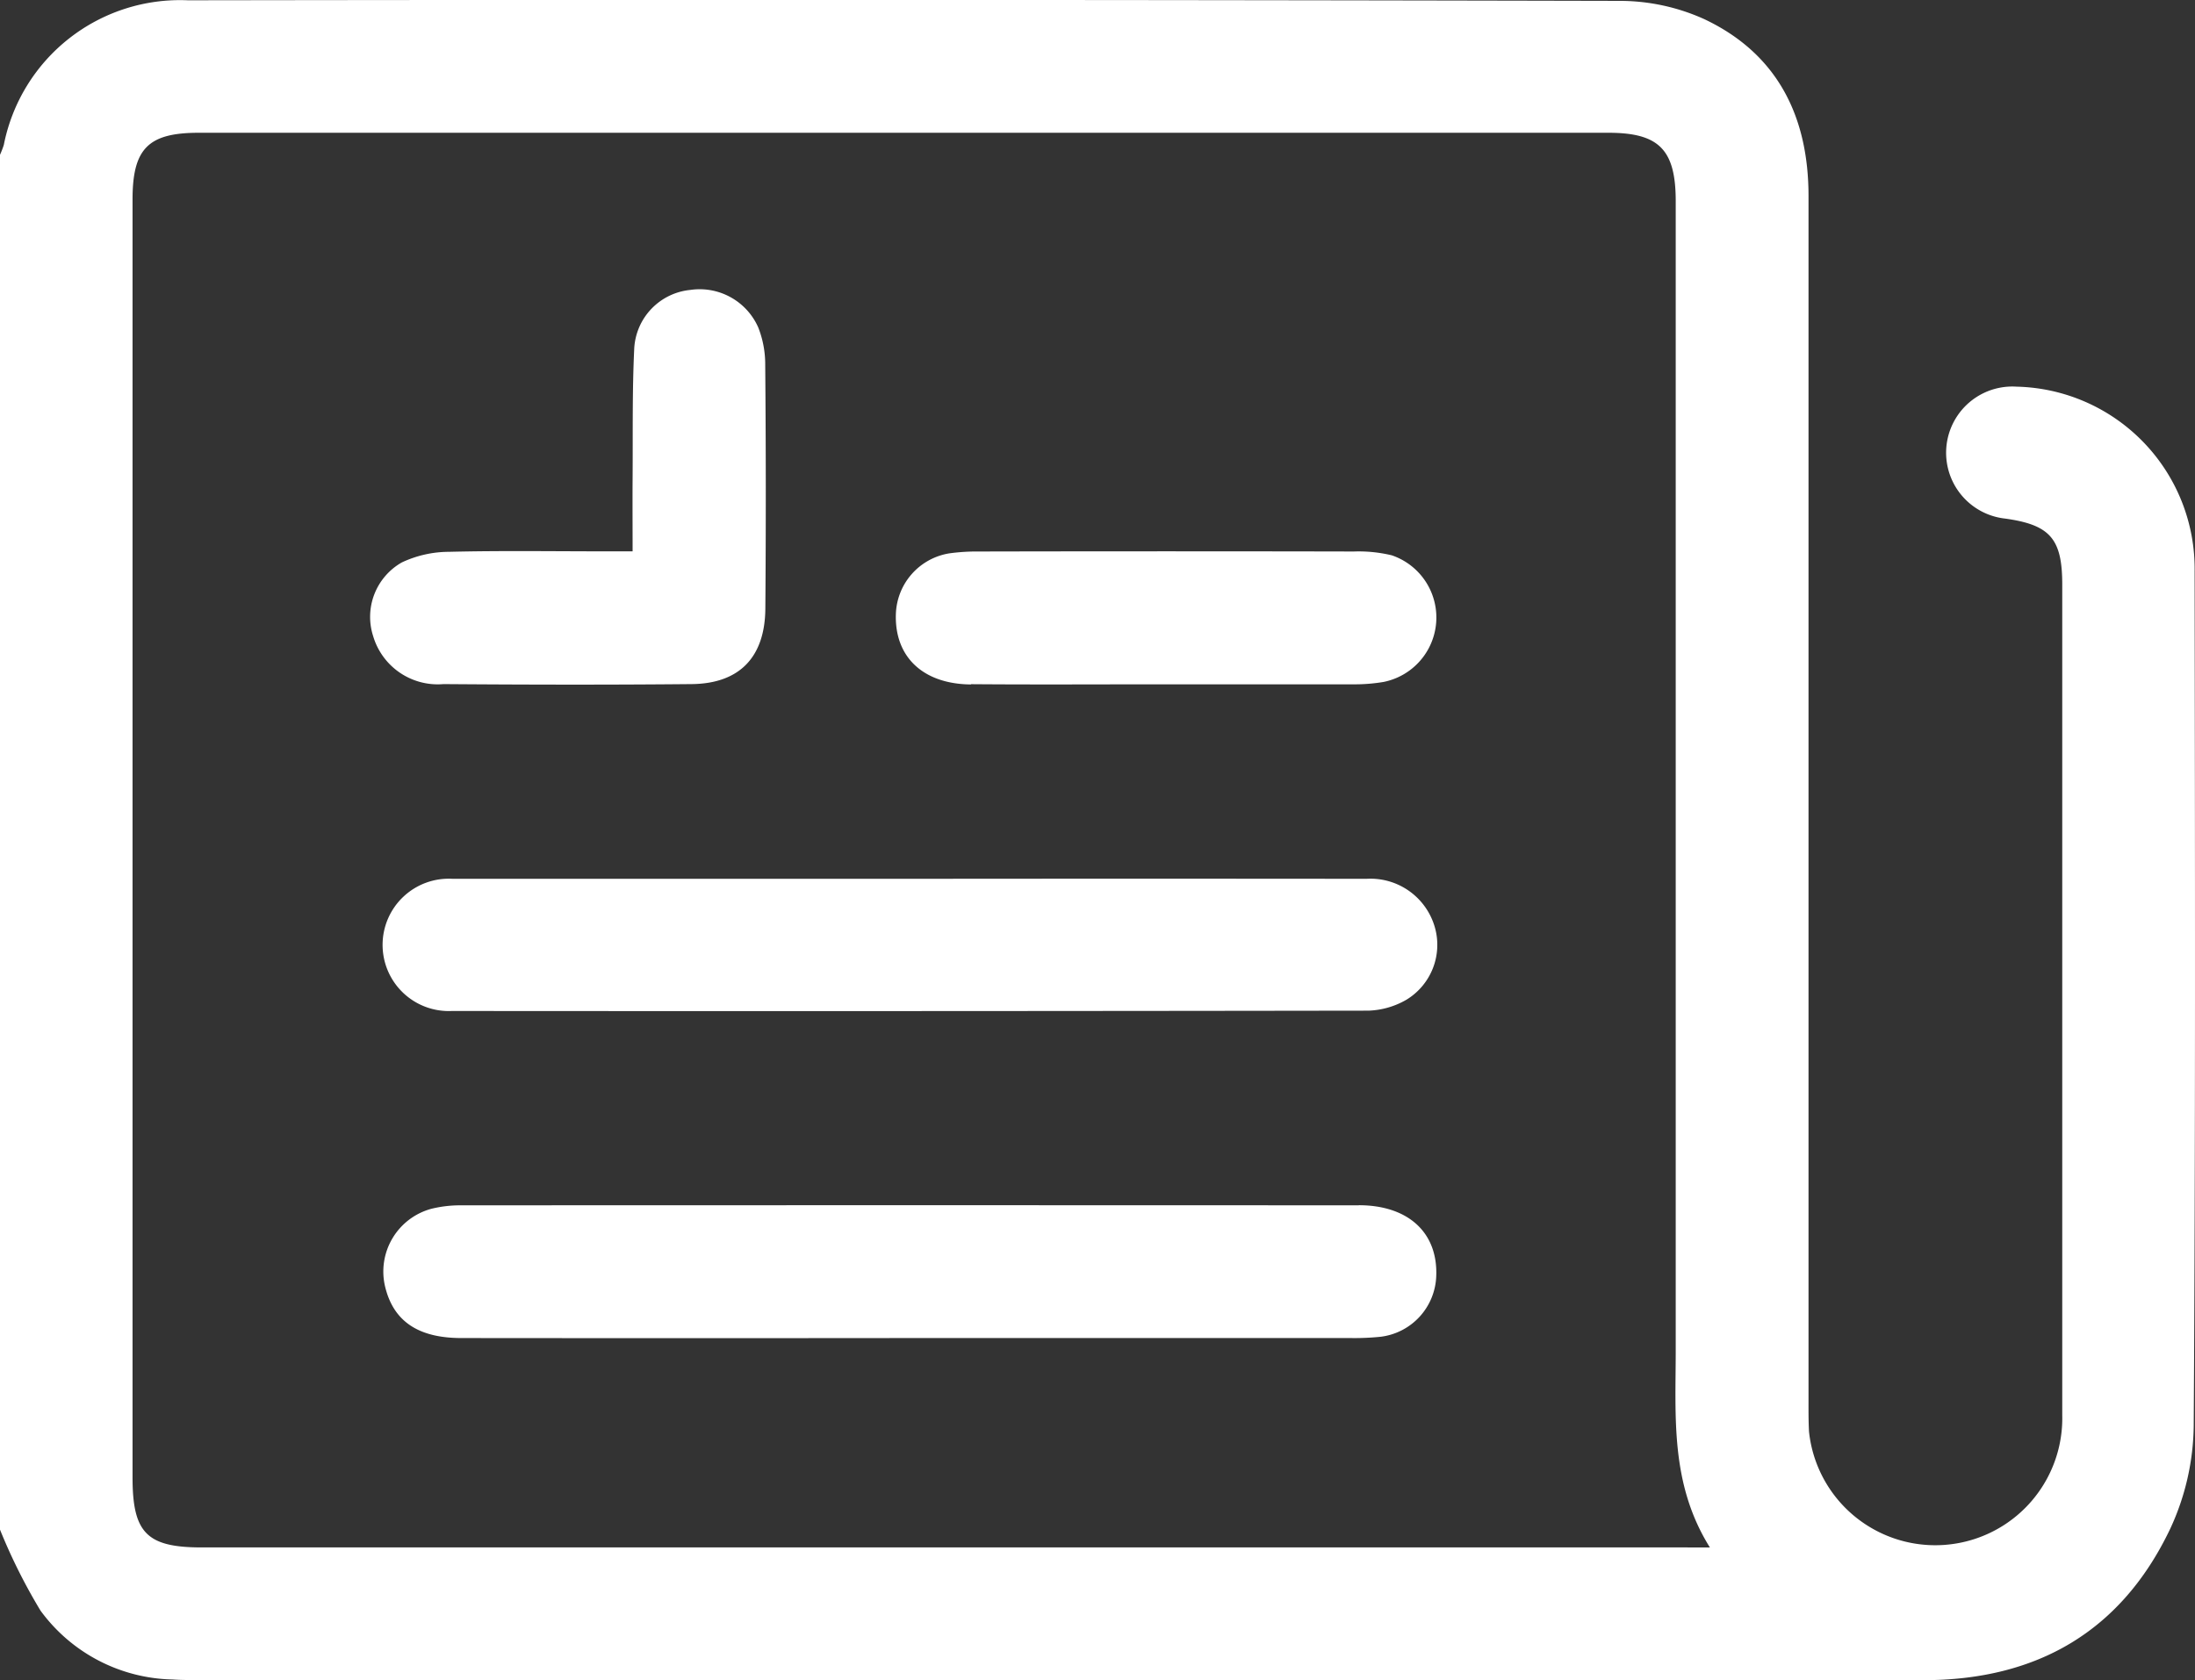 <svg id="Groupe_3205" data-name="Groupe 3205" xmlns="http://www.w3.org/2000/svg" xmlns:xlink="http://www.w3.org/1999/xlink" width="105.439" height="80.731" viewBox="0 0 105.439 80.731">
  <rect x="0" y="0" width="105.439" height="80.731" fill="#333333" stroke="none"/>
  <defs>
    <clipPath id="clip-path">
      <rect id="Rectangle_401" data-name="Rectangle 401" width="105.439" height="80.731" fill="#fff"/>
    </clipPath>
  </defs>
  <g id="Groupe_3204" data-name="Groupe 3204" clip-path="url(#clip-path)">
    <path id="Tracé_2908" data-name="Tracé 2908" d="M105.421,27.454a8.755,8.755,0,0,0-8.552-8.874,3.182,3.182,0,0,0-.555,6.338c2.165.3,2.747.971,2.748,3.163q0,19.96,0,39.92a6.1,6.1,0,0,1-12.165.784c-.027-.513-.023-1.029-.023-1.543q0-28.911,0-57.823c0-3.806-1.48-6.833-5.011-8.5A9.857,9.857,0,0,0,77.8.043Q43.412-.035,9.028.015A8.629,8.629,0,0,0,.183,6.963,4.25,4.25,0,0,1,0,7.439V73.5a27.19,27.19,0,0,0,1.947,3.893A8.062,8.062,0,0,0,8.286,80.7c.342.024.686.027,1.029.027q41.539,0,83.079.006c5.469,0,9.518-2.358,11.86-7.286a12.04,12.04,0,0,0,1.123-4.94c.088-13.683.062-27.368.044-41.052m-24.705,46.9H9.693c-2.64,0-3.326-.694-3.326-3.359q0-30.708,0-61.415c0-2.439.754-3.2,3.173-3.2H77.27c2.425,0,3.225.815,3.225,3.284q0,27.621,0,55.242c0,3.174-.27,6.39,1.641,9.449Z" transform="translate(0 -0.001)" fill="#fff"/>
    <path id="Tracé_2909" data-name="Tracé 2909" d="M136.36,204.649q-10.955-.012-21.91,0-11.006,0-22.012,0A3.18,3.18,0,1,0,92.4,211q22.012.017,44.025-.016a3.887,3.887,0,0,0,1.833-.529,3.084,3.084,0,0,0,1.358-3.482,3.217,3.217,0,0,0-3.253-2.326" transform="translate(-70.693 -162.422)" fill="#fff"/>
    <path id="Tracé_2910" data-name="Tracé 2910" d="M136.113,280.7q-21.567-.01-43.135,0a5.793,5.793,0,0,0-1.425.168,3.124,3.124,0,0,0-2.212,3.751c.4,1.646,1.581,2.456,3.652,2.458q10.758.011,21.516,0,10.6,0,21.207,0a12.337,12.337,0,0,0,1.438-.061,3.043,3.043,0,0,0,2.676-2.913c.085-2.082-1.337-3.407-3.718-3.408" transform="translate(-70.839 -222.784)" fill="#fff"/>
    <path id="Tracé_2911" data-name="Tracé 2911" d="M89.757,86.314c3.977.03,7.954.038,11.93,0,2.293-.022,3.52-1.291,3.539-3.623q.046-5.858-.006-11.717a4.829,4.829,0,0,0-.336-1.8,3.076,3.076,0,0,0-3.263-1.8,2.989,2.989,0,0,0-2.692,2.795c-.1,2.085-.064,4.177-.079,6.266-.008,1.121,0,2.242,0,3.5H97.528c-2.5,0-5.006-.038-7.507.023a5.348,5.348,0,0,0-2.257.51A3.007,3.007,0,0,0,86.384,84a3.236,3.236,0,0,0,3.373,2.315" transform="translate(-68.462 -53.443)" fill="#fff"/>
    <path id="Tracé_2912" data-name="Tracé 2912" d="M212.178,134.762c3.117.025,6.235.006,9.353.007,3.015,0,6.03.005,9.045,0a8.3,8.3,0,0,0,1.429-.116,3.157,3.157,0,0,0,.388-6.083,6.79,6.79,0,0,0-1.829-.183q-8.993-.019-17.987,0a9.751,9.751,0,0,0-1.433.088,3.054,3.054,0,0,0-2.572,2.9c-.077,2.063,1.292,3.382,3.607,3.4" transform="translate(-165.537 -101.887)" fill="#fff"/>
  </g>
</svg>
